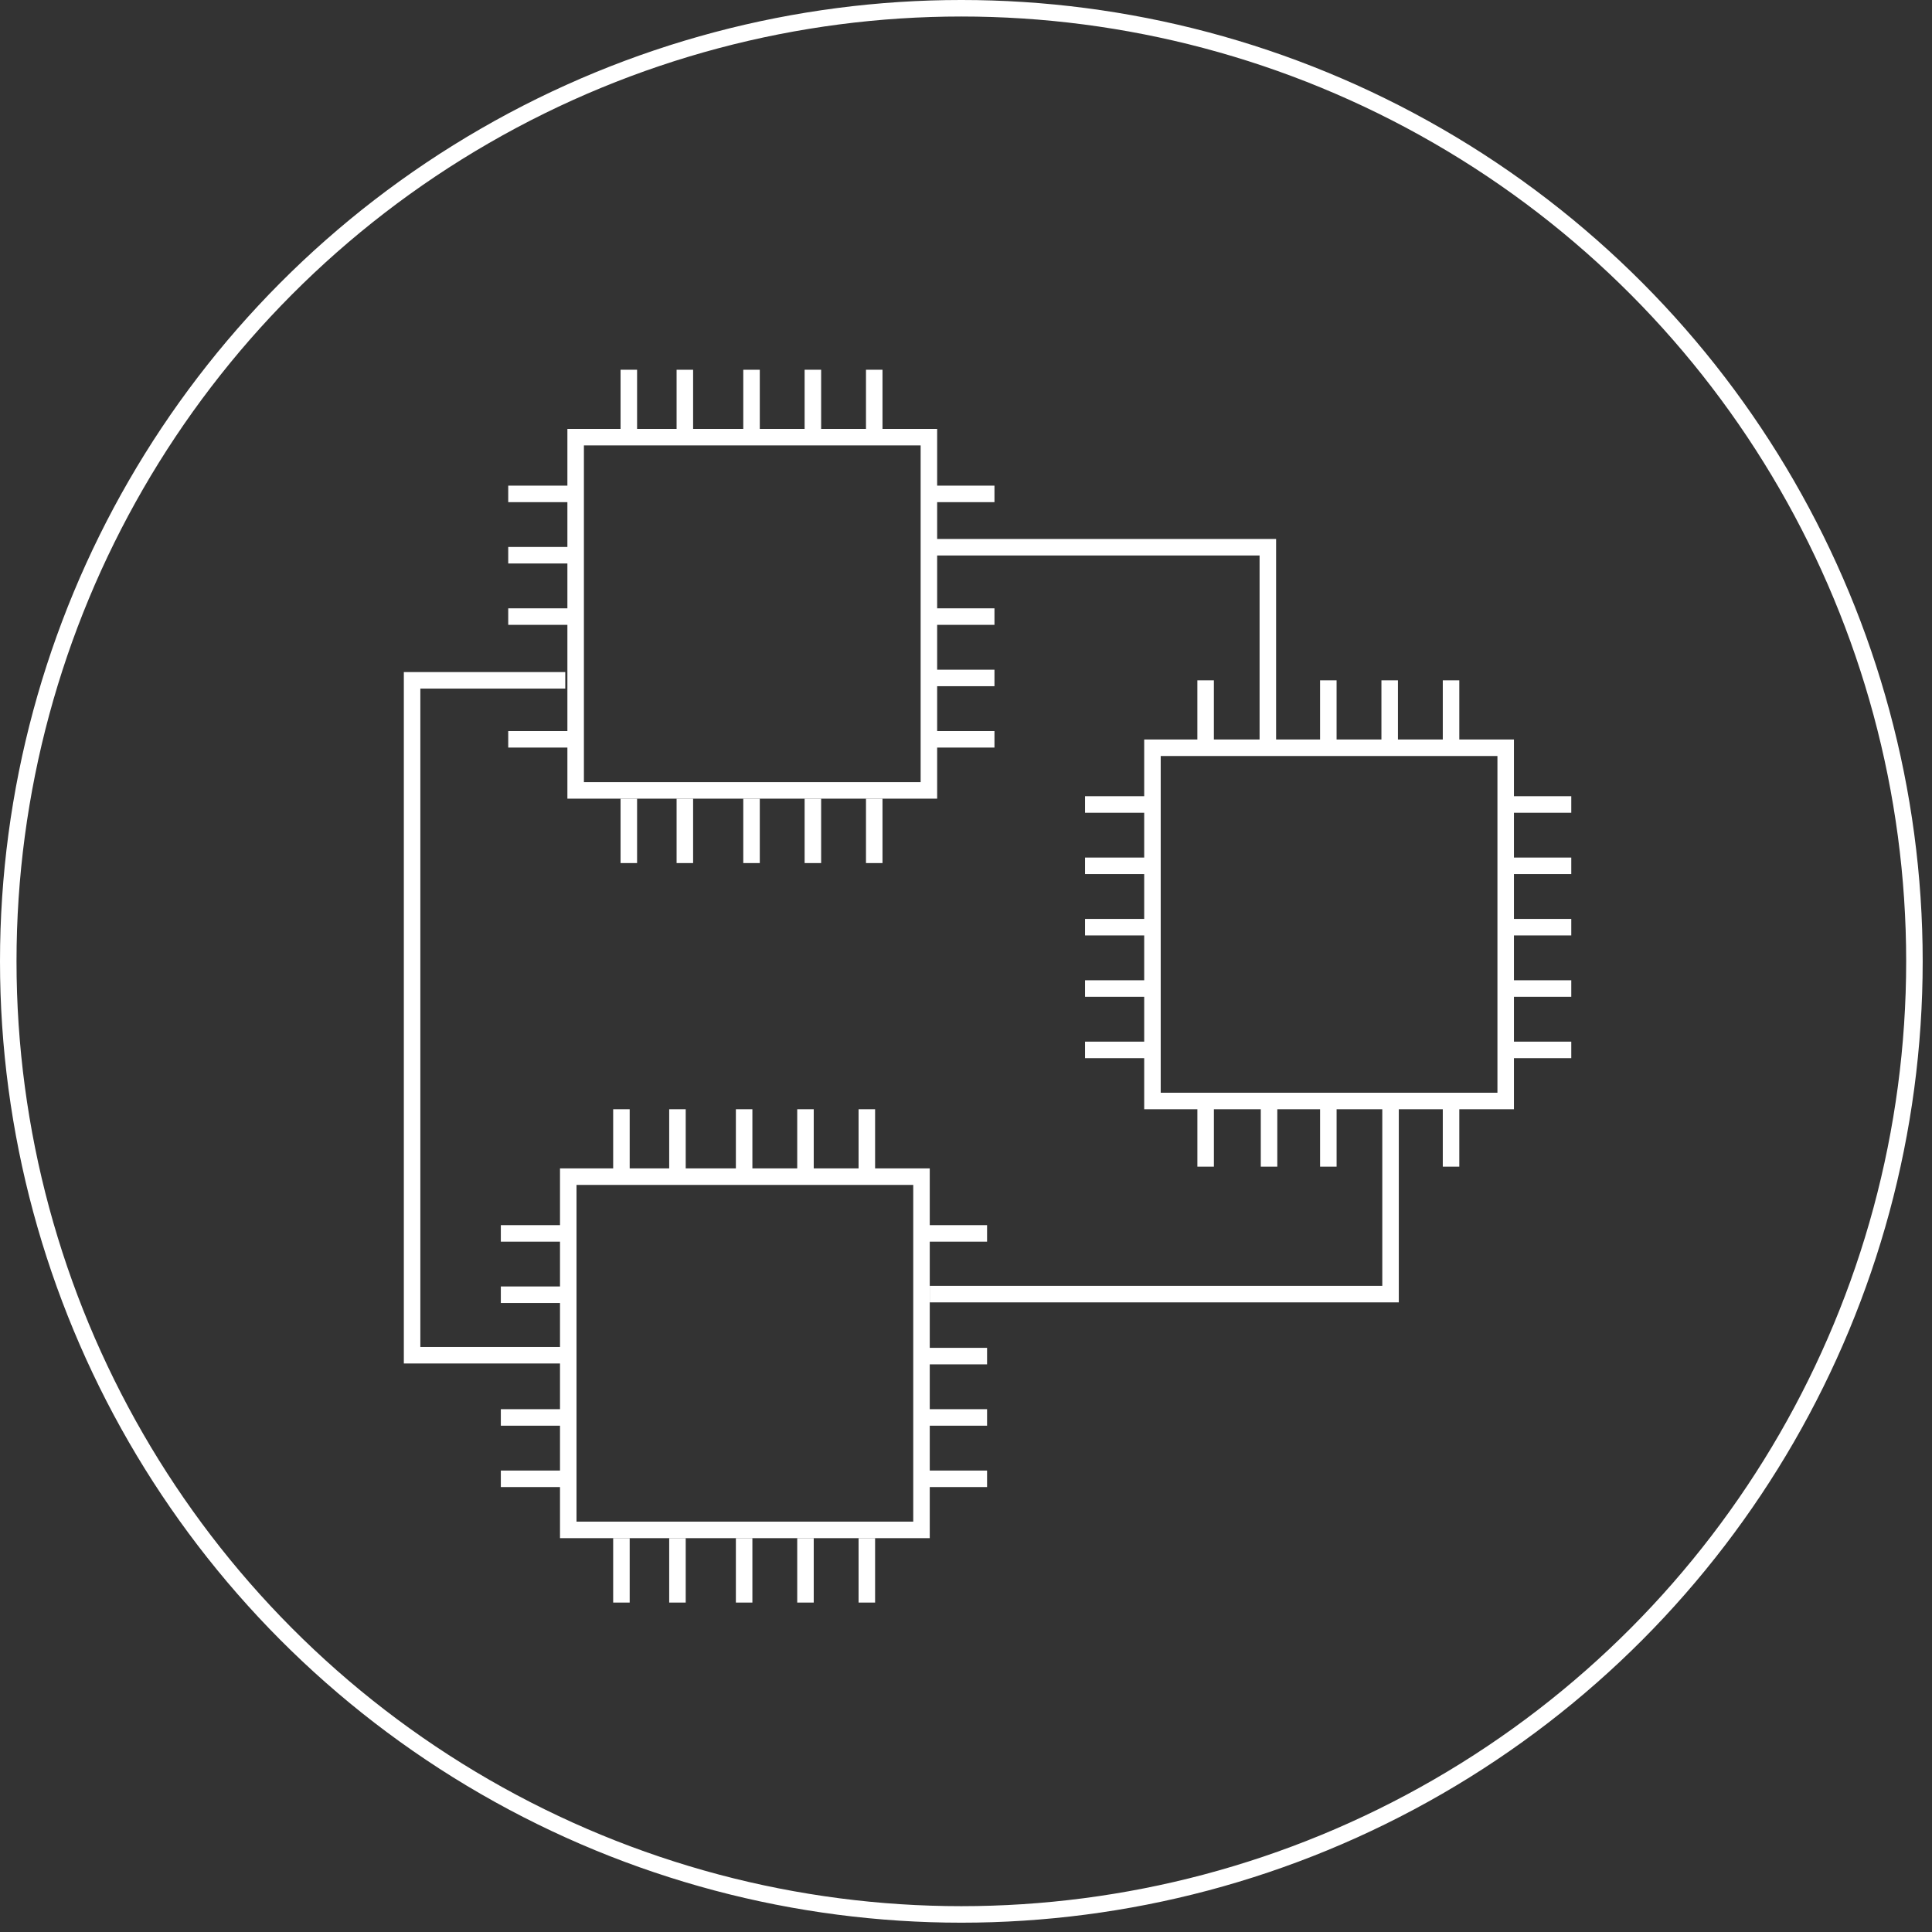 <svg width="117" height="117" viewBox="0 0 117 117" fill="none" xmlns="http://www.w3.org/2000/svg">
<rect x="0" y="0" width="117" height="117" fill="#333333" stroke="none"/>
<circle cx="58.218" cy="58.218" r="57.718" stroke="white"/>
<rect x="69.791" y="45.283" width="21.392" height="21.392" stroke="white"/>
<rect x="34.861" y="26.474" width="21.392" height="21.392" stroke="white"/>
<rect x="34.413" y="71.257" width="21.392" height="21.392" stroke="white"/>
<line x1="73.011" y1="45.102" x2="73.011" y2="41.2" stroke="white"/>
<path d="M76.779 45.102L76.779 41.2L76.779 33.139L56.304 33.139" stroke="white"/>
<line x1="80.442" y1="45.102" x2="80.442" y2="41.2" stroke="white"/>
<line x1="84.158" y1="45.102" x2="84.158" y2="41.2" stroke="white"/>
<line x1="87.874" y1="45.102" x2="87.874" y2="41.2" stroke="white"/>
<line x1="38.081" y1="26.293" x2="38.081" y2="22.391" stroke="white"/>
<line x1="45.512" y1="26.293" x2="45.512" y2="22.392" stroke="white"/>
<line x1="41.474" y1="26.293" x2="41.474" y2="22.392" stroke="white"/>
<line x1="49.227" y1="26.293" x2="49.227" y2="22.391" stroke="white"/>
<line x1="52.943" y1="26.293" x2="52.943" y2="22.391" stroke="white"/>
<line x1="37.633" y1="71.076" x2="37.633" y2="67.174" stroke="white"/>
<line x1="45.064" y1="71.076" x2="45.064" y2="67.174" stroke="white"/>
<line x1="41.026" y1="71.076" x2="41.026" y2="67.174" stroke="white"/>
<line x1="48.779" y1="71.076" x2="48.779" y2="67.174" stroke="white"/>
<line x1="52.495" y1="71.076" x2="52.495" y2="67.174" stroke="white"/>
<line x1="38.081" y1="52.267" x2="38.081" y2="48.366" stroke="white"/>
<line x1="45.512" y1="52.267" x2="45.512" y2="48.366" stroke="white"/>
<line x1="41.474" y1="52.267" x2="41.474" y2="48.366" stroke="white"/>
<line x1="49.227" y1="52.267" x2="49.227" y2="48.366" stroke="white"/>
<line x1="52.943" y1="52.267" x2="52.943" y2="48.366" stroke="white"/>
<line x1="37.633" y1="97.05" x2="37.633" y2="93.148" stroke="white"/>
<line x1="45.064" y1="97.05" x2="45.064" y2="93.148" stroke="white"/>
<line x1="41.026" y1="97.05" x2="41.026" y2="93.148" stroke="white"/>
<line x1="48.779" y1="97.05" x2="48.779" y2="93.148" stroke="white"/>
<line x1="52.495" y1="97.05" x2="52.495" y2="93.148" stroke="white"/>
<line x1="73.012" y1="70.651" x2="73.012" y2="66.75" stroke="white"/>
<line x1="80.443" y1="70.651" x2="80.443" y2="66.75" stroke="white"/>
<line x1="76.852" y1="70.651" x2="76.852" y2="66.75" stroke="white"/>
<path d="M84.21 66.75L84.21 70.651L84.21 78.37L56.304 78.37" stroke="white"/>
<line x1="87.874" y1="70.651" x2="87.874" y2="66.75" stroke="white"/>
<line x1="69.61" y1="63.581" x2="65.709" y2="63.581" stroke="white"/>
<line x1="69.61" y1="59.864" x2="65.709" y2="59.864" stroke="white"/>
<line x1="69.61" y1="56.149" x2="65.709" y2="56.149" stroke="white"/>
<line x1="69.61" y1="52.433" x2="65.709" y2="52.433" stroke="white"/>
<line x1="69.61" y1="48.719" x2="65.709" y2="48.719" stroke="white"/>
<line x1="34.68" y1="44.772" x2="30.778" y2="44.772" stroke="white"/>
<line x1="34.68" y1="37.34" x2="30.778" y2="37.34" stroke="white"/>
<line x1="34.68" y1="33.624" x2="30.778" y2="33.624" stroke="white"/>
<line x1="34.68" y1="29.91" x2="30.778" y2="29.91" stroke="white"/>
<line x1="34.232" y1="89.555" x2="30.33" y2="89.555" stroke="white"/>
<line x1="34.232" y1="85.839" x2="30.33" y2="85.839" stroke="white"/>
<path d="M34.232 82.071L24.956 82.071L24.956 41.2L34.232 41.2" stroke="white"/>
<line x1="34.232" y1="78.407" x2="30.33" y2="78.407" stroke="white"/>
<line x1="34.232" y1="74.693" x2="30.33" y2="74.693" stroke="white"/>
<line x1="95.155" y1="63.581" x2="91.254" y2="63.581" stroke="white"/>
<line x1="95.155" y1="59.864" x2="91.254" y2="59.864" stroke="white"/>
<line x1="95.155" y1="56.149" x2="91.254" y2="56.149" stroke="white"/>
<line x1="95.155" y1="52.433" x2="91.254" y2="52.433" stroke="white"/>
<line x1="95.155" y1="48.719" x2="91.254" y2="48.719" stroke="white"/>
<line x1="60.224" y1="44.772" x2="56.323" y2="44.772" stroke="white"/>
<line x1="60.224" y1="41.056" x2="56.323" y2="41.056" stroke="white"/>
<line x1="60.224" y1="37.34" x2="56.323" y2="37.34" stroke="white"/>
<line x1="60.224" y1="29.91" x2="56.323" y2="29.91" stroke="white"/>
<line x1="59.776" y1="89.555" x2="55.875" y2="89.555" stroke="white"/>
<line x1="59.776" y1="85.839" x2="55.875" y2="85.839" stroke="white"/>
<line x1="59.776" y1="82.124" x2="55.875" y2="82.124" stroke="white"/>
<line x1="59.776" y1="74.693" x2="55.875" y2="74.693" stroke="white"/>
</svg>

